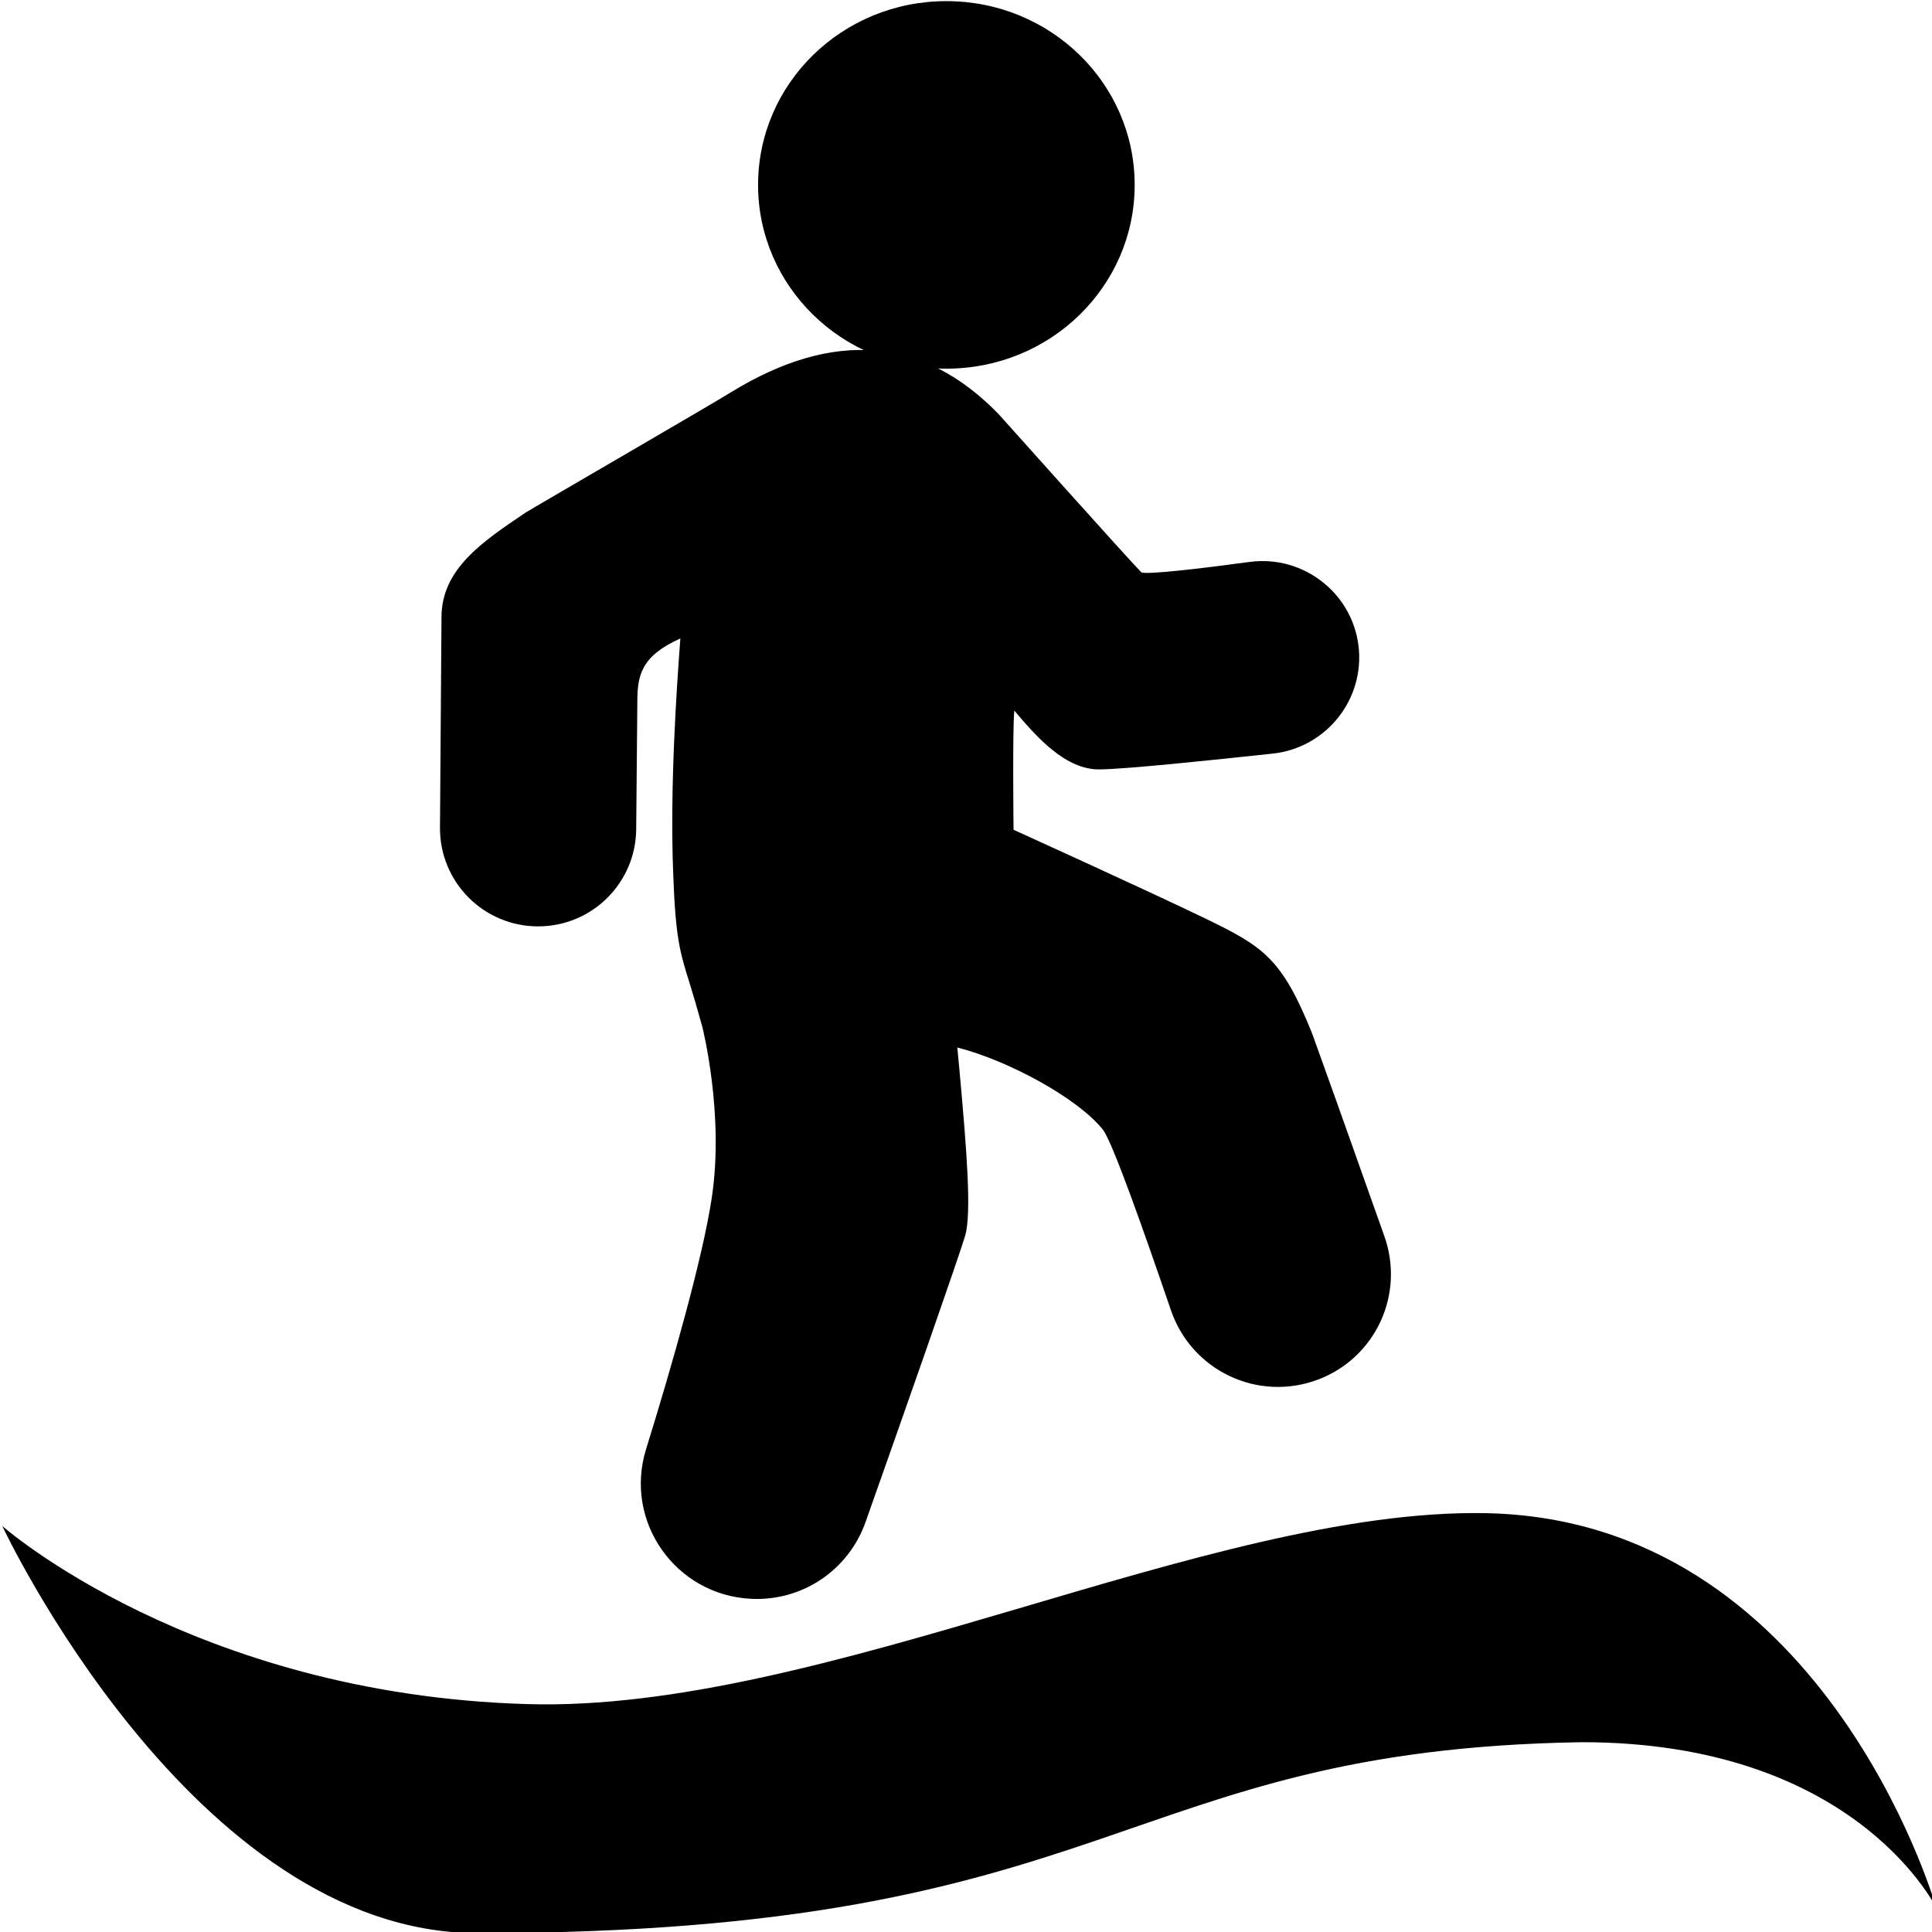 <?xml version="1.0" encoding="utf-8"?>
<!-- Generator: Adobe Illustrator 21.1.0, SVG Export Plug-In . SVG Version: 6.00 Build 0)  -->
<svg version="1.1" id="Layer_1" xmlns="http://www.w3.org/2000/svg" xmlns:xlink="http://www.w3.org/1999/xlink" x="0px" y="0px"
	 viewBox="0 0 512 512" style="enable-background:new 0 0 512 512;" xml:space="preserve">
<style type="text/css">
	.st0{fill-rule:evenodd;clip-rule:evenodd;}
</style>
<g>
	<path d="M349.3,365.6L349.3,365.6c-15.9,6-33.5-2.3-39-18.4c-7-20.5-15.5-44.6-18-47.8c-6.6-8.3-24.9-18.3-38.6-21.8
		c0.2,2,0.4,4.3,0.6,6.4c1.9,20.9,3.2,37.3,1.5,43.4c-1.5,5.2-16.8,48.8-26.4,75.9c-4.5,12.8-16.8,21.1-30.4,20.4h0
		c-20-1-33.7-20.5-27.8-39.6c7.1-22.9,15-50.7,17.4-66.5c3.4-22.2-2.4-45-2.4-45.2c-1.4-5.1-2.5-8.8-3.4-11.7
		c-2.6-8.3-3.8-12.1-4.4-29.4c-0.9-22.5,0.9-48.7,1.9-62.1c-10.5,4.7-11.4,9.9-11.4,16.9l-0.3,33.6c-0.1,14.3-11.7,25.8-26,25.8h0
		c-14.4,0-26.1-11.7-26-26.2l0.4-55.7c0-12.8,10.8-20,22.2-27.7c1.5-1,49-28.5,54.6-32c27.1-16.6,50.9-14.7,70.8,5.8l0,0
		c0.2,0.2,34.5,38.6,37.9,42c1.7,0.6,15.5-1,28.8-2.8c14-1.8,26.9,8.1,28.7,22.1v0c1.8,14.2-8.4,27.1-22.6,28.7
		c-17.6,1.9-38.9,4.1-45.9,4.2c-9.1,0.2-16.9-8.7-22.7-15.6c-0.5,5.3-0.2,31.6-0.2,31.6s35.5,16.1,50.8,23.5
		c15.5,7.5,20.3,10.6,28.3,30.4c0.4,1,10.9,30.4,19.1,53.6C372.4,342.9,364.6,359.8,349.3,365.6z"/>
	<path class="st0" d="M250.8,0.3c27.6,0,49.9,21.8,49.9,48.7s-22.3,48.7-49.9,48.7S200.9,75.9,200.9,49S223.2,0.3,250.8,0.3z"/>
	<path d="M393.6,401c-73.5-1.3-175.7,53-254,50.6c-88.5-2.6-139-47.2-139-47.2s50.5,107.9,126,107.9c170.1,0,169.4-48.6,292.6-50.6
		c71.1,0,92.8,41.9,93.9,43.8C512.3,502.7,482.6,402.6,393.6,401z"/>
</g>
</svg>
